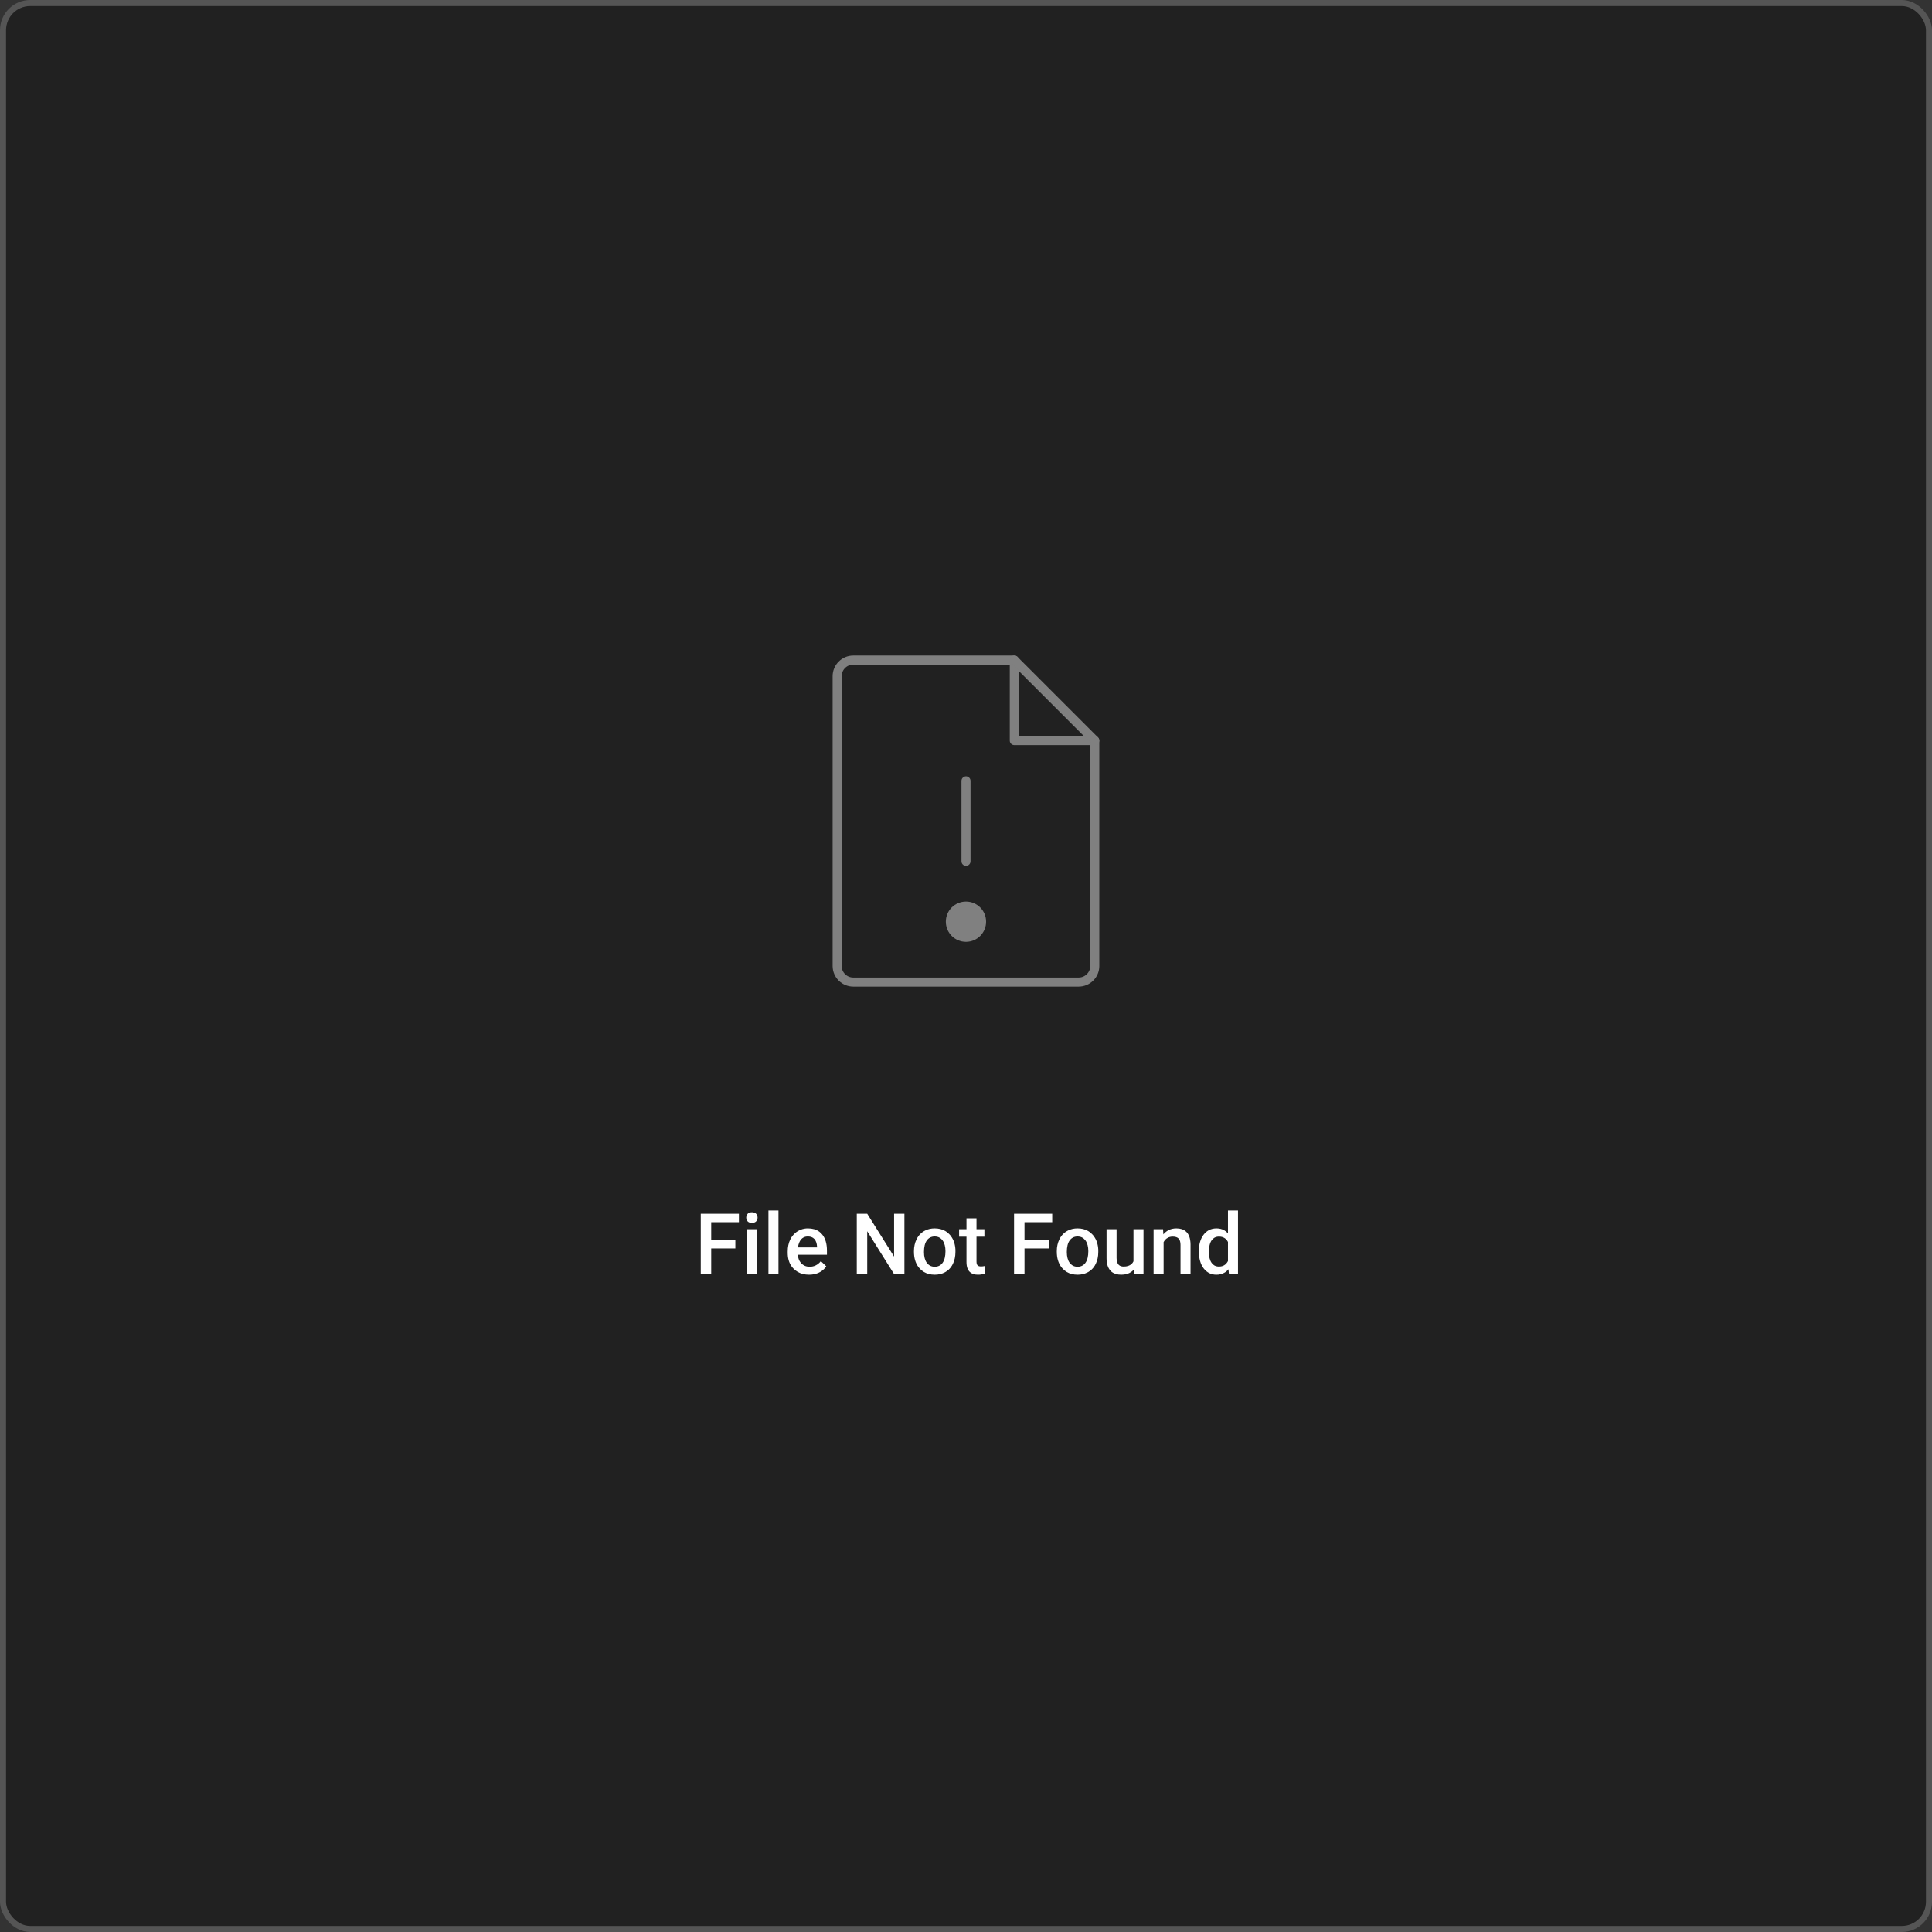 <svg width="320" height="320" viewBox="0 0 320 320" fill="none" xmlns="http://www.w3.org/2000/svg" xmlns:xlink="http://www.w3.org/1999/xlink">
	<rect x="0" y="0" width="320" height="320" fill="#333333" stroke="none"/>
	<defs>
		<clipPath id="clip2_2">
			<rect id="Warning file" width="64" height="64" transform="translate(128 104)" fill="white" fill-opacity="0"/>
		</clipPath>
		<clipPath id="clip2_1">
			<rect id="Frame 1" rx="4.5" width="319" height="319" transform="translate(0.5 0.5)" fill="white" fill-opacity="0"/>
		</clipPath>
	</defs>
	<rect id="Frame 1" rx="4.5" width="319" height="319" transform="translate(0.5 0.5)" fill="#212121" fill-opacity="1"/>
	<g clip-path="url(#clip2_1)">
		<g clip-path="url(#clip2_2)">
			<path id="path" d="M141.33 162.66L178.66 162.66C180.13 162.66 181.33 161.47 181.33 160L181.33 122.66L168 122.66L168 109.33L141.33 109.33C139.86 109.33 138.66 110.52 138.66 112L138.66 160C138.66 161.47 139.86 162.66 141.33 162.66Z" fill="#000000" fill-opacity="0" fill-rule="nonzero"/>
			<path id="path" d="M178.66 162.66C180.13 162.66 181.33 161.47 181.33 160L181.33 122.66L168 122.66L168 109.33L141.33 109.33C139.86 109.33 138.66 110.52 138.66 112L138.66 160C138.66 161.47 139.86 162.66 141.33 162.66L178.66 162.66Z" stroke="#808080" stroke-opacity="1" stroke-width="1.5" stroke-linejoin="round"/>
			<path id="path" d="M167.49 109.86L167.47 109.86C167.17 109.56 167.17 109.1 167.47 108.8C167.76 108.5 168.23 108.5 168.53 108.8L168.53 108.83L167.49 109.86ZM181.83 122.13L181.86 122.13C182.16 122.43 182.16 122.9 181.86 123.19C181.56 123.49 181.1 123.49 180.8 123.19L180.8 123.16L181.83 122.13Z" fill="#000000" fill-opacity="0" fill-rule="nonzero"/>
			<path id="path" d="M168 109.33L181.33 122.66" stroke="#808080" stroke-opacity="1" stroke-width="1.5" stroke-linejoin="round" stroke-linecap="round"/>
			<path id="path" d="M159.27 129.35L159.25 129.33C159.25 128.91 159.58 128.58 160 128.58C160.42 128.58 160.75 128.91 160.75 129.33L160.73 129.35L159.27 129.35ZM160.73 142.64L160.75 142.66C160.75 143.08 160.42 143.41 160 143.41C159.58 143.41 159.25 143.08 159.25 142.66L159.27 142.64L160.73 142.64Z" fill="#000000" fill-opacity="0" fill-rule="nonzero"/>
			<path id="path" d="M160 129.33L160 142.66" stroke="#808080" stroke-opacity="1" stroke-width="1.5" stroke-linejoin="round" stroke-linecap="round"/>
			<path id="path" d="M160 156C161.84 156 163.33 154.5 163.33 152.66C163.33 150.82 161.84 149.33 160 149.33C158.15 149.33 156.66 150.82 156.66 152.66C156.66 154.5 158.15 156 160 156Z" fill="#808080" fill-opacity="1" fill-rule="evenodd"/>
		</g>
		<path id="File Not Found" d="M127.28 211L128.94 211L128.94 200.5L127.28 200.5L127.28 211ZM199.36 204.5Q198.57 205.53 198.57 207.24Q198.57 209.04 199.37 210.09Q199.79 210.63 200.34 210.89Q200.85 211.13 201.48 211.13Q202.2 211.13 202.76 210.82Q203.16 210.61 203.47 210.23L203.55 211L205.05 211L205.05 200.5L203.39 200.5L203.39 204.28Q203.1 203.96 202.75 203.76Q202.2 203.46 201.49 203.46Q200.79 203.46 200.23 203.75Q199.74 204.01 199.36 204.5ZM123.71 201.23Q123.6 201.43 123.6 201.68Q123.6 201.92 123.7 202.1Q123.76 202.21 123.84 202.3Q123.87 202.33 123.9 202.36Q124.14 202.55 124.54 202.55Q124.94 202.55 125.18 202.36Q125.21 202.33 125.24 202.3Q125.33 202.21 125.39 202.1Q125.48 201.91 125.48 201.68Q125.48 201.43 125.38 201.24Q125.32 201.13 125.24 201.04Q125.2 201.01 125.17 200.98Q124.93 200.79 124.54 200.79Q124.14 200.79 123.91 200.98Q123.87 201.01 123.84 201.04Q123.76 201.13 123.71 201.23ZM117.8 206.78L121.8 206.78L121.8 205.4L117.8 205.4L117.8 202.44L122.39 202.44L122.39 201.04L116.07 201.04L116.07 211L117.8 211L117.8 206.78ZM148.07 211L149.8 211L149.8 201.04L148.09 201.04L148.09 208.13L143.64 201.04L141.91 201.04L141.91 211L143.64 211L143.64 203.93L148.07 211ZM169.69 206.78L173.7 206.78L173.7 205.4L169.69 205.4L169.69 202.44L174.28 202.44L174.28 201.04L167.96 201.04L167.96 211L169.69 211L169.69 206.78ZM161.74 203.6L161.74 201.8L160.08 201.8L160.08 203.6L158.86 203.6L158.86 204.83L160.08 204.83L160.08 209.02Q160.08 210.18 160.66 210.7Q161.13 211.13 161.99 211.13Q162.52 211.13 163.09 210.97L163.09 209.69Q162.79 209.76 162.5 209.76Q162.07 209.76 161.91 209.57Q161.74 209.38 161.74 208.96L161.74 204.83L163.05 204.83L163.05 203.6L161.74 203.6ZM132.09 210.64Q132.9 211.13 134.01 211.13Q134.93 211.13 135.67 210.77Q136.14 210.54 136.49 210.19Q136.69 209.98 136.86 209.74L135.96 208.88Q135.58 209.37 135.08 209.6Q134.64 209.81 134.1 209.81Q133.59 209.81 133.19 209.6Q132.95 209.47 132.75 209.27Q132.69 209.21 132.63 209.14Q132.21 208.63 132.14 207.82L136.97 207.82L136.97 207.15Q136.97 205.39 136.15 204.43Q135.94 204.18 135.68 203.99Q134.93 203.46 133.81 203.46Q133.21 203.46 132.68 203.66Q132.38 203.77 132.09 203.95Q131.86 204.09 131.67 204.27Q131.19 204.69 130.89 205.3Q130.47 206.18 130.47 207.28L130.47 207.49Q130.47 208.78 131.06 209.67Q131.23 209.92 131.45 210.14Q131.74 210.43 132.09 210.64ZM151.81 205.27Q151.38 206.14 151.38 207.23L151.38 207.31Q151.38 208.84 152.11 209.84Q152.21 209.97 152.32 210.09Q152.63 210.44 153.02 210.67Q153.78 211.13 154.82 211.13Q155.73 211.13 156.45 210.76Q156.54 210.72 156.63 210.66Q156.91 210.49 157.14 210.28Q157.56 209.89 157.83 209.33Q158.25 208.47 158.25 207.37L158.25 206.98Q158.18 205.66 157.53 204.78Q157.4 204.59 157.24 204.43Q156.94 204.11 156.58 203.9Q155.82 203.46 154.81 203.46Q153.94 203.46 153.24 203.81Q153.13 203.87 153.02 203.93Q152.79 204.07 152.59 204.24Q152.11 204.65 151.81 205.27ZM175.47 205.27Q175.04 206.14 175.04 207.23L175.04 207.31Q175.04 208.84 175.77 209.84Q175.87 209.97 175.98 210.09Q176.29 210.44 176.68 210.67Q177.44 211.13 178.48 211.13Q179.39 211.13 180.1 210.76Q180.2 210.72 180.29 210.66Q180.56 210.49 180.8 210.28Q181.22 209.89 181.49 209.33Q181.91 208.47 181.91 207.37L181.91 206.98Q181.84 205.66 181.19 204.78Q181.06 204.59 180.9 204.43Q180.6 204.11 180.24 203.9Q179.48 203.46 178.47 203.46Q177.6 203.46 176.9 203.81Q176.78 203.87 176.68 203.93Q176.45 204.07 176.25 204.24Q175.77 204.65 175.47 205.27ZM192.69 204.45L192.64 203.6L191.07 203.6L191.07 211L192.73 211L192.73 205.73Q192.99 205.25 193.4 205.03Q193.76 204.82 194.23 204.82Q194.92 204.82 195.23 205.16Q195.53 205.5 195.53 206.2L195.53 211L197.19 211L197.19 206.11Q197.17 204.6 196.41 203.96Q195.84 203.46 194.84 203.46Q194.11 203.46 193.53 203.76Q193.06 204.01 192.69 204.45ZM123.7 211L125.37 211L125.37 203.6L123.7 203.6L123.7 211ZM187.38 210.66Q187.61 210.5 187.8 210.27L187.84 211L189.4 211L189.4 203.6L187.74 203.6L187.74 208.91Q187.61 209.18 187.41 209.36Q186.95 209.78 186.11 209.78Q185.63 209.78 185.35 209.54Q184.94 209.2 184.94 208.37L184.94 203.6L183.28 203.6L183.28 208.39Q183.28 209.72 183.9 210.43Q184 210.54 184.11 210.64Q184.71 211.13 185.72 211.13Q186.72 211.13 187.38 210.66ZM133.08 204.97Q133.39 204.8 133.81 204.8Q134.33 204.8 134.68 205.04Q134.79 205.12 134.89 205.22Q135.28 205.65 135.33 206.48L135.33 206.61L132.17 206.61Q132.28 205.75 132.7 205.27Q132.87 205.08 133.08 204.97ZM153.51 209.16Q153.04 208.51 153.04 207.37Q153.04 206.09 153.52 205.44Q153.75 205.13 154.06 204.97Q154.39 204.8 154.81 204.8Q155.24 204.8 155.57 204.97Q155.89 205.14 156.12 205.45Q156.6 206.11 156.6 207.23Q156.6 208.49 156.13 209.15Q155.92 209.45 155.63 209.61Q155.28 209.81 154.82 209.81Q154.35 209.81 153.99 209.6Q153.72 209.44 153.51 209.16ZM177.17 209.16Q176.7 208.51 176.7 207.37Q176.7 206.09 177.18 205.44Q177.41 205.13 177.72 204.97Q178.05 204.8 178.47 204.8Q178.9 204.8 179.23 204.97Q179.54 205.14 179.78 205.45Q180.26 206.11 180.26 207.23Q180.26 208.49 179.79 209.15Q179.58 209.45 179.29 209.61Q178.94 209.81 178.48 209.81Q178.01 209.81 177.65 209.6Q177.38 209.44 177.17 209.16ZM200.67 209.15Q200.23 208.51 200.23 207.39Q200.23 206.1 200.67 205.46Q200.87 205.17 201.14 205.01Q201.47 204.82 201.91 204.82Q202.44 204.82 202.82 205.06Q203.17 205.28 203.39 205.71L203.39 208.87Q203.15 209.33 202.77 209.56Q202.4 209.78 201.9 209.78Q201.46 209.78 201.13 209.59Q200.86 209.43 200.67 209.15Z" fill="#FFFFFF" fill-opacity="1" fill-rule="evenodd"/>
	</g>
	<rect id="Frame 1" rx="4.5" width="319" height="319" transform="translate(0.5 0.5)" stroke="#555555" stroke-opacity="1" stroke-width="1"/>
</svg>
